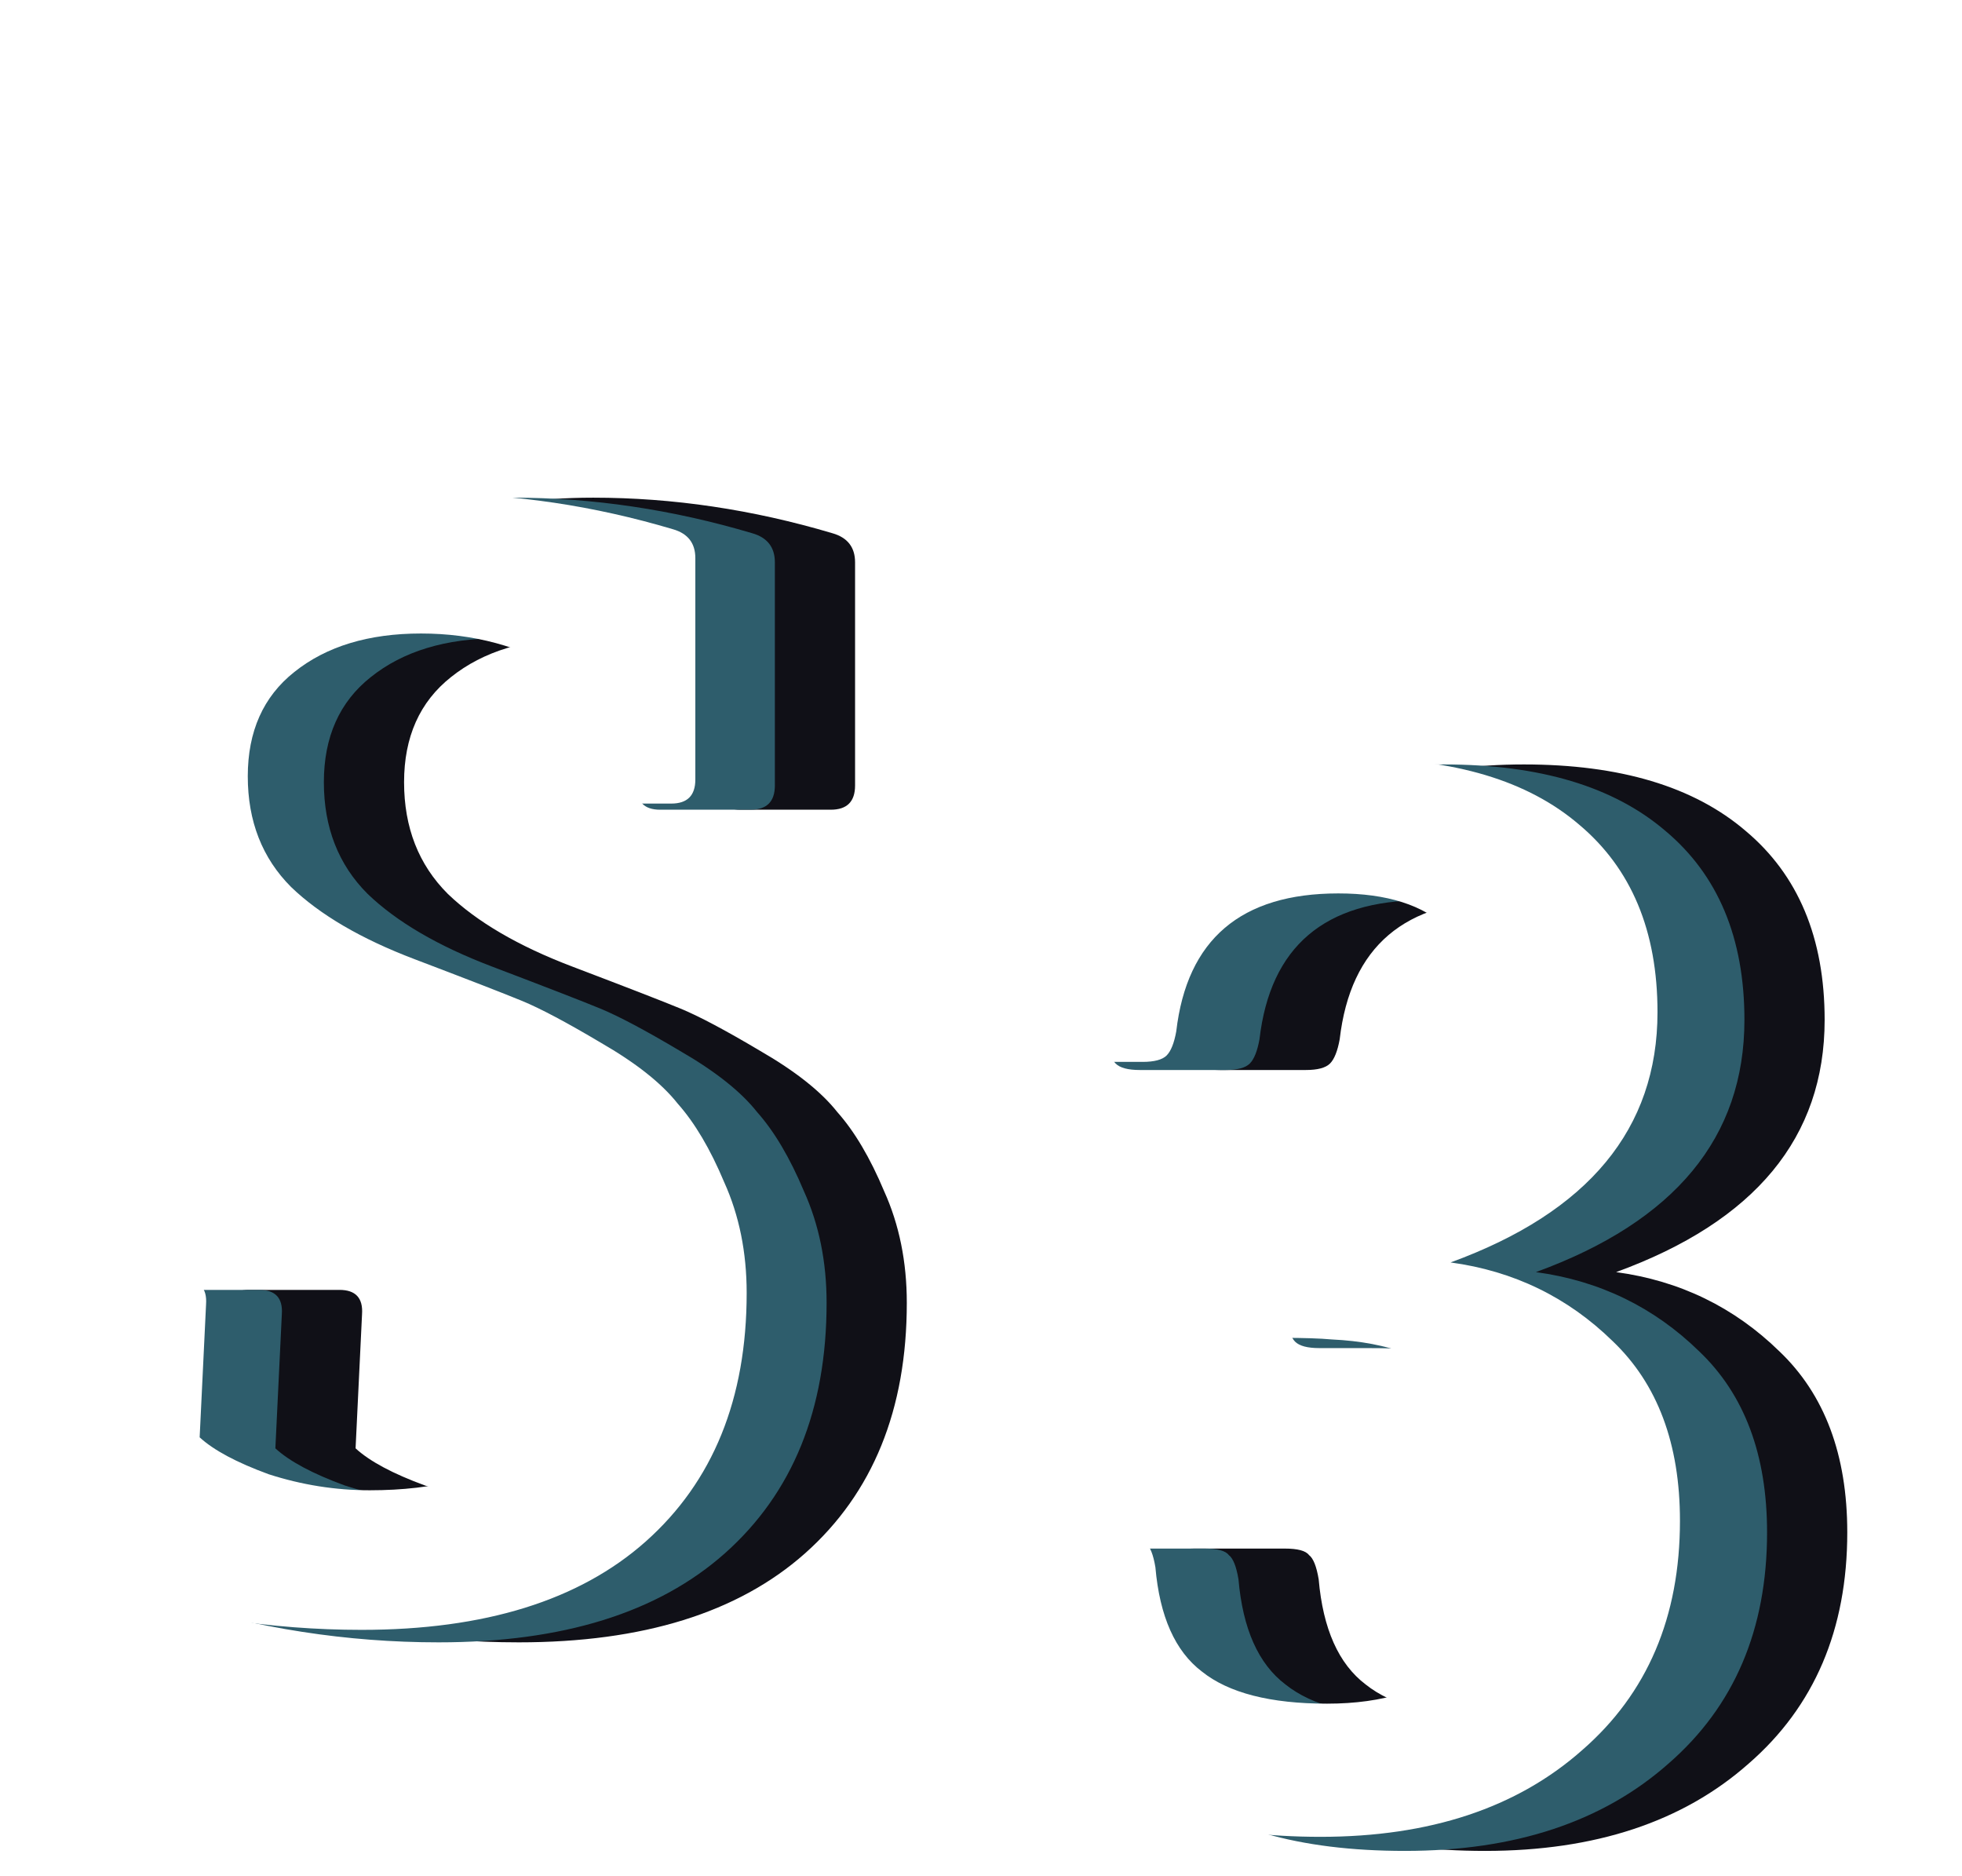 <svg width="318" height="304" viewBox="0 0 318 304" fill="none" xmlns="http://www.w3.org/2000/svg">
<g filter="url(#filter0_d_3_53)">
<path d="M96.146 76.648C109.071 76.648 121.997 78.569 134.922 82.412C137.367 83.111 138.59 84.683 138.59 87.128V123.284C138.59 125.904 137.28 127.214 134.66 127.214H119.988C117.368 127.214 116.145 125.904 116.32 123.284L117.106 105.73C110.119 101.538 102.347 99.442 93.788 99.442C85.229 99.442 78.33 101.538 73.09 105.73C68.025 109.747 65.492 115.424 65.492 122.76C65.492 130.096 67.85 136.122 72.566 140.838C77.282 145.379 84.007 149.309 92.74 152.628C101.473 155.947 107.325 158.217 110.294 159.44C113.263 160.663 117.543 162.933 123.132 166.252C128.896 169.571 133.088 172.889 135.708 176.208C138.503 179.352 141.035 183.631 143.306 189.046C145.751 194.461 146.974 200.487 146.974 207.124C146.974 224.416 141.472 237.953 130.468 247.734C119.639 257.341 104.181 262.144 84.094 262.144C69.247 262.144 54.575 259.873 40.078 255.332C37.633 254.633 36.41 253.061 36.41 250.616V208.958C36.41 206.338 37.72 205.028 40.34 205.028H55.012C57.632 205.028 58.855 206.338 58.68 208.958L57.632 230.704C59.903 232.8 63.658 234.809 68.898 236.73C74.313 238.477 79.815 239.35 85.404 239.35C107.063 239.35 117.892 230.529 117.892 212.888C117.892 204.329 115.01 197.605 109.246 192.714C103.482 187.649 95.971 183.631 86.714 180.662C77.631 177.518 70.732 174.811 66.016 172.54C61.3 170.095 56.497 166.951 51.606 163.108C41.825 155.772 36.934 144.506 36.934 129.31C36.934 114.114 42.174 101.538 52.654 91.582C63.134 81.626 77.631 76.648 96.146 76.648ZM240.717 295.942C206.133 295.942 188.841 280.921 188.841 250.878C188.841 248.258 190.413 246.948 193.557 246.948H208.229C210.325 246.948 211.635 247.297 212.159 247.996C212.857 248.52 213.381 249.83 213.731 251.926C214.429 259.961 216.962 265.637 221.329 268.956C225.695 272.449 232.507 274.196 241.765 274.196C251.022 274.196 258.096 271.925 262.987 267.384C268.052 262.843 270.585 255.07 270.585 244.066C270.585 225.377 261.24 215.595 242.551 214.722C240.629 214.547 237.922 214.46 234.429 214.46H226.831C224.909 214.46 223.599 214.111 222.901 213.412C222.202 212.713 221.853 211.403 221.853 209.482V197.954C221.853 196.033 222.202 194.81 222.901 194.286C223.599 193.587 226.656 193.063 232.071 192.714C237.485 192.365 241.415 192.015 243.861 191.666C259.581 188.697 267.441 179.701 267.441 164.68C267.441 149.484 259.493 141.886 243.599 141.886C227.704 141.886 218.883 149.397 217.137 164.418C216.787 166.339 216.263 167.649 215.565 168.348C214.866 169.047 213.556 169.396 211.635 169.396H197.749C195.827 169.396 194.517 169.047 193.819 168.348C193.12 167.649 192.858 166.339 193.033 164.418C193.731 149.746 198.971 138.655 208.753 131.144C218.709 123.633 231.459 119.878 247.005 119.878C262.55 119.878 274.515 123.459 282.899 130.62C291.457 137.781 295.737 147.999 295.737 161.274C295.737 180.313 284.471 193.937 261.939 202.146C272.244 203.543 281.065 207.823 288.401 214.984C295.737 221.971 299.405 231.752 299.405 244.328C299.405 260.048 294.077 272.537 283.423 281.794C272.768 291.226 258.533 295.942 240.717 295.942Z" fill="#101017"/>
</g>
<g filter="url(#filter1_d_3_53)">
<path d="M83.146 76.648C96.071 76.648 108.997 78.569 121.922 82.412C124.367 83.111 125.59 84.683 125.59 87.128V123.284C125.59 125.904 124.28 127.214 121.66 127.214H106.988C104.368 127.214 103.145 125.904 103.32 123.284L104.106 105.73C97.119 101.538 89.347 99.442 80.788 99.442C72.229 99.442 65.33 101.538 60.09 105.73C55.025 109.747 52.492 115.424 52.492 122.76C52.492 130.096 54.85 136.122 59.566 140.838C64.282 145.379 71.007 149.309 79.74 152.628C88.473 155.947 94.325 158.217 97.294 159.44C100.263 160.663 104.543 162.933 110.132 166.252C115.896 169.571 120.088 172.889 122.708 176.208C125.503 179.352 128.035 183.631 130.306 189.046C132.751 194.461 133.974 200.487 133.974 207.124C133.974 224.416 128.472 237.953 117.468 247.734C106.639 257.341 91.181 262.144 71.094 262.144C56.247 262.144 41.575 259.873 27.078 255.332C24.633 254.633 23.41 253.061 23.41 250.616V208.958C23.41 206.338 24.72 205.028 27.34 205.028H42.012C44.632 205.028 45.855 206.338 45.68 208.958L44.632 230.704C46.903 232.8 50.658 234.809 55.898 236.73C61.313 238.477 66.815 239.35 72.404 239.35C94.063 239.35 104.892 230.529 104.892 212.888C104.892 204.329 102.01 197.605 96.246 192.714C90.482 187.649 82.971 183.631 73.714 180.662C64.631 177.518 57.732 174.811 53.016 172.54C48.3 170.095 43.497 166.951 38.606 163.108C28.825 155.772 23.934 144.506 23.934 129.31C23.934 114.114 29.174 101.538 39.654 91.582C50.134 81.626 64.631 76.648 83.146 76.648ZM227.717 295.942C193.133 295.942 175.841 280.921 175.841 250.878C175.841 248.258 177.413 246.948 180.557 246.948H195.229C197.325 246.948 198.635 247.297 199.159 247.996C199.857 248.52 200.381 249.83 200.731 251.926C201.429 259.961 203.962 265.637 208.329 268.956C212.695 272.449 219.507 274.196 228.765 274.196C238.022 274.196 245.096 271.925 249.987 267.384C255.052 262.843 257.585 255.07 257.585 244.066C257.585 225.377 248.24 215.595 229.551 214.722C227.629 214.547 224.922 214.46 221.429 214.46H213.831C211.909 214.46 210.599 214.111 209.901 213.412C209.202 212.713 208.853 211.403 208.853 209.482V197.954C208.853 196.033 209.202 194.81 209.901 194.286C210.599 193.587 213.656 193.063 219.071 192.714C224.485 192.365 228.415 192.015 230.861 191.666C246.581 188.697 254.441 179.701 254.441 164.68C254.441 149.484 246.493 141.886 230.599 141.886C214.704 141.886 205.883 149.397 204.137 164.418C203.787 166.339 203.263 167.649 202.565 168.348C201.866 169.047 200.556 169.396 198.635 169.396H184.749C182.827 169.396 181.517 169.047 180.819 168.348C180.12 167.649 179.858 166.339 180.033 164.418C180.731 149.746 185.971 138.655 195.753 131.144C205.709 123.633 218.459 119.878 234.005 119.878C249.55 119.878 261.515 123.459 269.899 130.62C278.457 137.781 282.737 147.999 282.737 161.274C282.737 180.313 271.471 193.937 248.939 202.146C259.244 203.543 268.065 207.823 275.401 214.984C282.737 221.971 286.405 231.752 286.405 244.328C286.405 260.048 281.077 272.537 270.423 281.794C259.768 291.226 245.533 295.942 227.717 295.942Z" fill="#2E5D6C"/>
</g>
<g filter="url(#filter2_d_3_53)">
<path d="M73.58 77.04C86.407 77.04 99.233 78.947 112.06 82.76C114.487 83.453 115.7 85.013 115.7 87.44V123.32C115.7 125.92 114.4 127.22 111.8 127.22H97.24C94.64 127.22 93.427 125.92 93.6 123.32L94.38 105.9C87.447 101.74 79.733 99.66 71.24 99.66C62.747 99.66 55.9 101.74 50.7 105.9C45.673 109.887 43.16 115.52 43.16 122.8C43.16 130.08 45.5 136.06 50.18 140.74C54.86 145.247 61.533 149.147 70.2 152.44C78.867 155.733 84.673 157.987 87.62 159.2C90.567 160.413 94.813 162.667 100.36 165.96C106.08 169.253 110.24 172.547 112.84 175.84C115.613 178.96 118.127 183.207 120.38 188.58C122.807 193.953 124.02 199.933 124.02 206.52C124.02 223.68 118.56 237.113 107.64 246.82C96.893 256.353 81.553 261.12 61.62 261.12C46.887 261.12 32.327 258.867 17.94 254.36C15.513 253.667 14.3 252.107 14.3 249.68V208.34C14.3 205.74 15.6 204.44 18.2 204.44H32.76C35.36 204.44 36.573 205.74 36.4 208.34L35.36 229.92C37.613 232 41.34 233.993 46.54 235.9C51.913 237.633 57.373 238.5 62.92 238.5C84.413 238.5 95.16 229.747 95.16 212.24C95.16 203.747 92.3 197.073 86.58 192.22C80.86 187.193 73.407 183.207 64.22 180.26C55.207 177.14 48.36 174.453 43.68 172.2C39 169.773 34.233 166.653 29.38 162.84C19.673 155.56 14.82 144.38 14.82 129.3C14.82 114.22 20.02 101.74 30.42 91.86C40.82 81.98 55.207 77.04 73.58 77.04ZM217.047 294.66C182.727 294.66 165.567 279.753 165.567 249.94C165.567 247.34 167.127 246.04 170.247 246.04H184.807C186.887 246.04 188.187 246.387 188.707 247.08C189.401 247.6 189.921 248.9 190.267 250.98C190.961 258.953 193.474 264.587 197.807 267.88C202.141 271.347 208.901 273.08 218.087 273.08C227.274 273.08 234.294 270.827 239.147 266.32C244.174 261.813 246.687 254.1 246.687 243.18C246.687 224.633 237.414 214.927 218.867 214.06C216.961 213.887 214.274 213.8 210.807 213.8H203.267C201.361 213.8 200.061 213.453 199.367 212.76C198.674 212.067 198.327 210.767 198.327 208.86V197.42C198.327 195.513 198.674 194.3 199.367 193.78C200.061 193.087 203.094 192.567 208.467 192.22C213.841 191.873 217.741 191.527 220.167 191.18C235.767 188.233 243.567 179.307 243.567 164.4C243.567 149.32 235.681 141.78 219.907 141.78C204.134 141.78 195.381 149.233 193.647 164.14C193.301 166.047 192.781 167.347 192.087 168.04C191.394 168.733 190.094 169.08 188.187 169.08H174.407C172.501 169.08 171.201 168.733 170.507 168.04C169.814 167.347 169.554 166.047 169.727 164.14C170.421 149.58 175.621 138.573 185.327 131.12C195.207 123.667 207.861 119.94 223.287 119.94C238.714 119.94 250.587 123.493 258.907 130.6C267.401 137.707 271.647 147.847 271.647 161.02C271.647 179.913 260.467 193.433 238.107 201.58C248.334 202.967 257.087 207.213 264.367 214.32C271.647 221.253 275.287 230.96 275.287 243.44C275.287 259.04 270.001 271.433 259.427 280.62C248.854 289.98 234.727 294.66 217.047 294.66Z" fill="white"/>
</g>
<defs>
<filter id="filter0_d_3_53" x="32.41" y="76.648" width="270.995" height="227.294" filterUnits="userSpaceOnUse" color-interpolation-filters="sRGB">
<feFlood flood-opacity="0" result="BackgroundImageFix"/>
<feColorMatrix in="SourceAlpha" type="matrix" values="0 0 0 0 0 0 0 0 0 0 0 0 0 0 0 0 0 0 127 0" result="hardAlpha"/>
<feOffset dy="4"/>
<feGaussianBlur stdDeviation="2"/>
<feComposite in2="hardAlpha" operator="out"/>
<feColorMatrix type="matrix" values="0 0 0 0 0 0 0 0 0 0 0 0 0 0 0 0 0 0 0.25 0"/>
<feBlend mode="normal" in2="BackgroundImageFix" result="effect1_dropShadow_3_53"/>
<feBlend mode="normal" in="SourceGraphic" in2="effect1_dropShadow_3_53" result="shape"/>
</filter>
<filter id="filter1_d_3_53" x="19.41" y="76.648" width="270.995" height="227.294" filterUnits="userSpaceOnUse" color-interpolation-filters="sRGB">
<feFlood flood-opacity="0" result="BackgroundImageFix"/>
<feColorMatrix in="SourceAlpha" type="matrix" values="0 0 0 0 0 0 0 0 0 0 0 0 0 0 0 0 0 0 127 0" result="hardAlpha"/>
<feOffset dy="4"/>
<feGaussianBlur stdDeviation="2"/>
<feComposite in2="hardAlpha" operator="out"/>
<feColorMatrix type="matrix" values="0 0 0 0 0 0 0 0 0 0 0 0 0 0 0 0 0 0 0.25 0"/>
<feBlend mode="normal" in2="BackgroundImageFix" result="effect1_dropShadow_3_53"/>
<feBlend mode="normal" in="SourceGraphic" in2="effect1_dropShadow_3_53" result="shape"/>
</filter>
<filter id="filter2_d_3_53" x="7.3" y="76.04" width="268.987" height="225.62" filterUnits="userSpaceOnUse" color-interpolation-filters="sRGB">
<feFlood flood-opacity="0" result="BackgroundImageFix"/>
<feColorMatrix in="SourceAlpha" type="matrix" values="0 0 0 0 0 0 0 0 0 0 0 0 0 0 0 0 0 0 127 0" result="hardAlpha"/>
<feOffset dx="-3" dy="3"/>
<feGaussianBlur stdDeviation="2"/>
<feComposite in2="hardAlpha" operator="out"/>
<feColorMatrix type="matrix" values="0 0 0 0 0 0 0 0 0 0 0 0 0 0 0 0 0 0 0.25 0"/>
<feBlend mode="normal" in2="BackgroundImageFix" result="effect1_dropShadow_3_53"/>
<feBlend mode="normal" in="SourceGraphic" in2="effect1_dropShadow_3_53" result="shape"/>
</filter>
</defs>
</svg>
